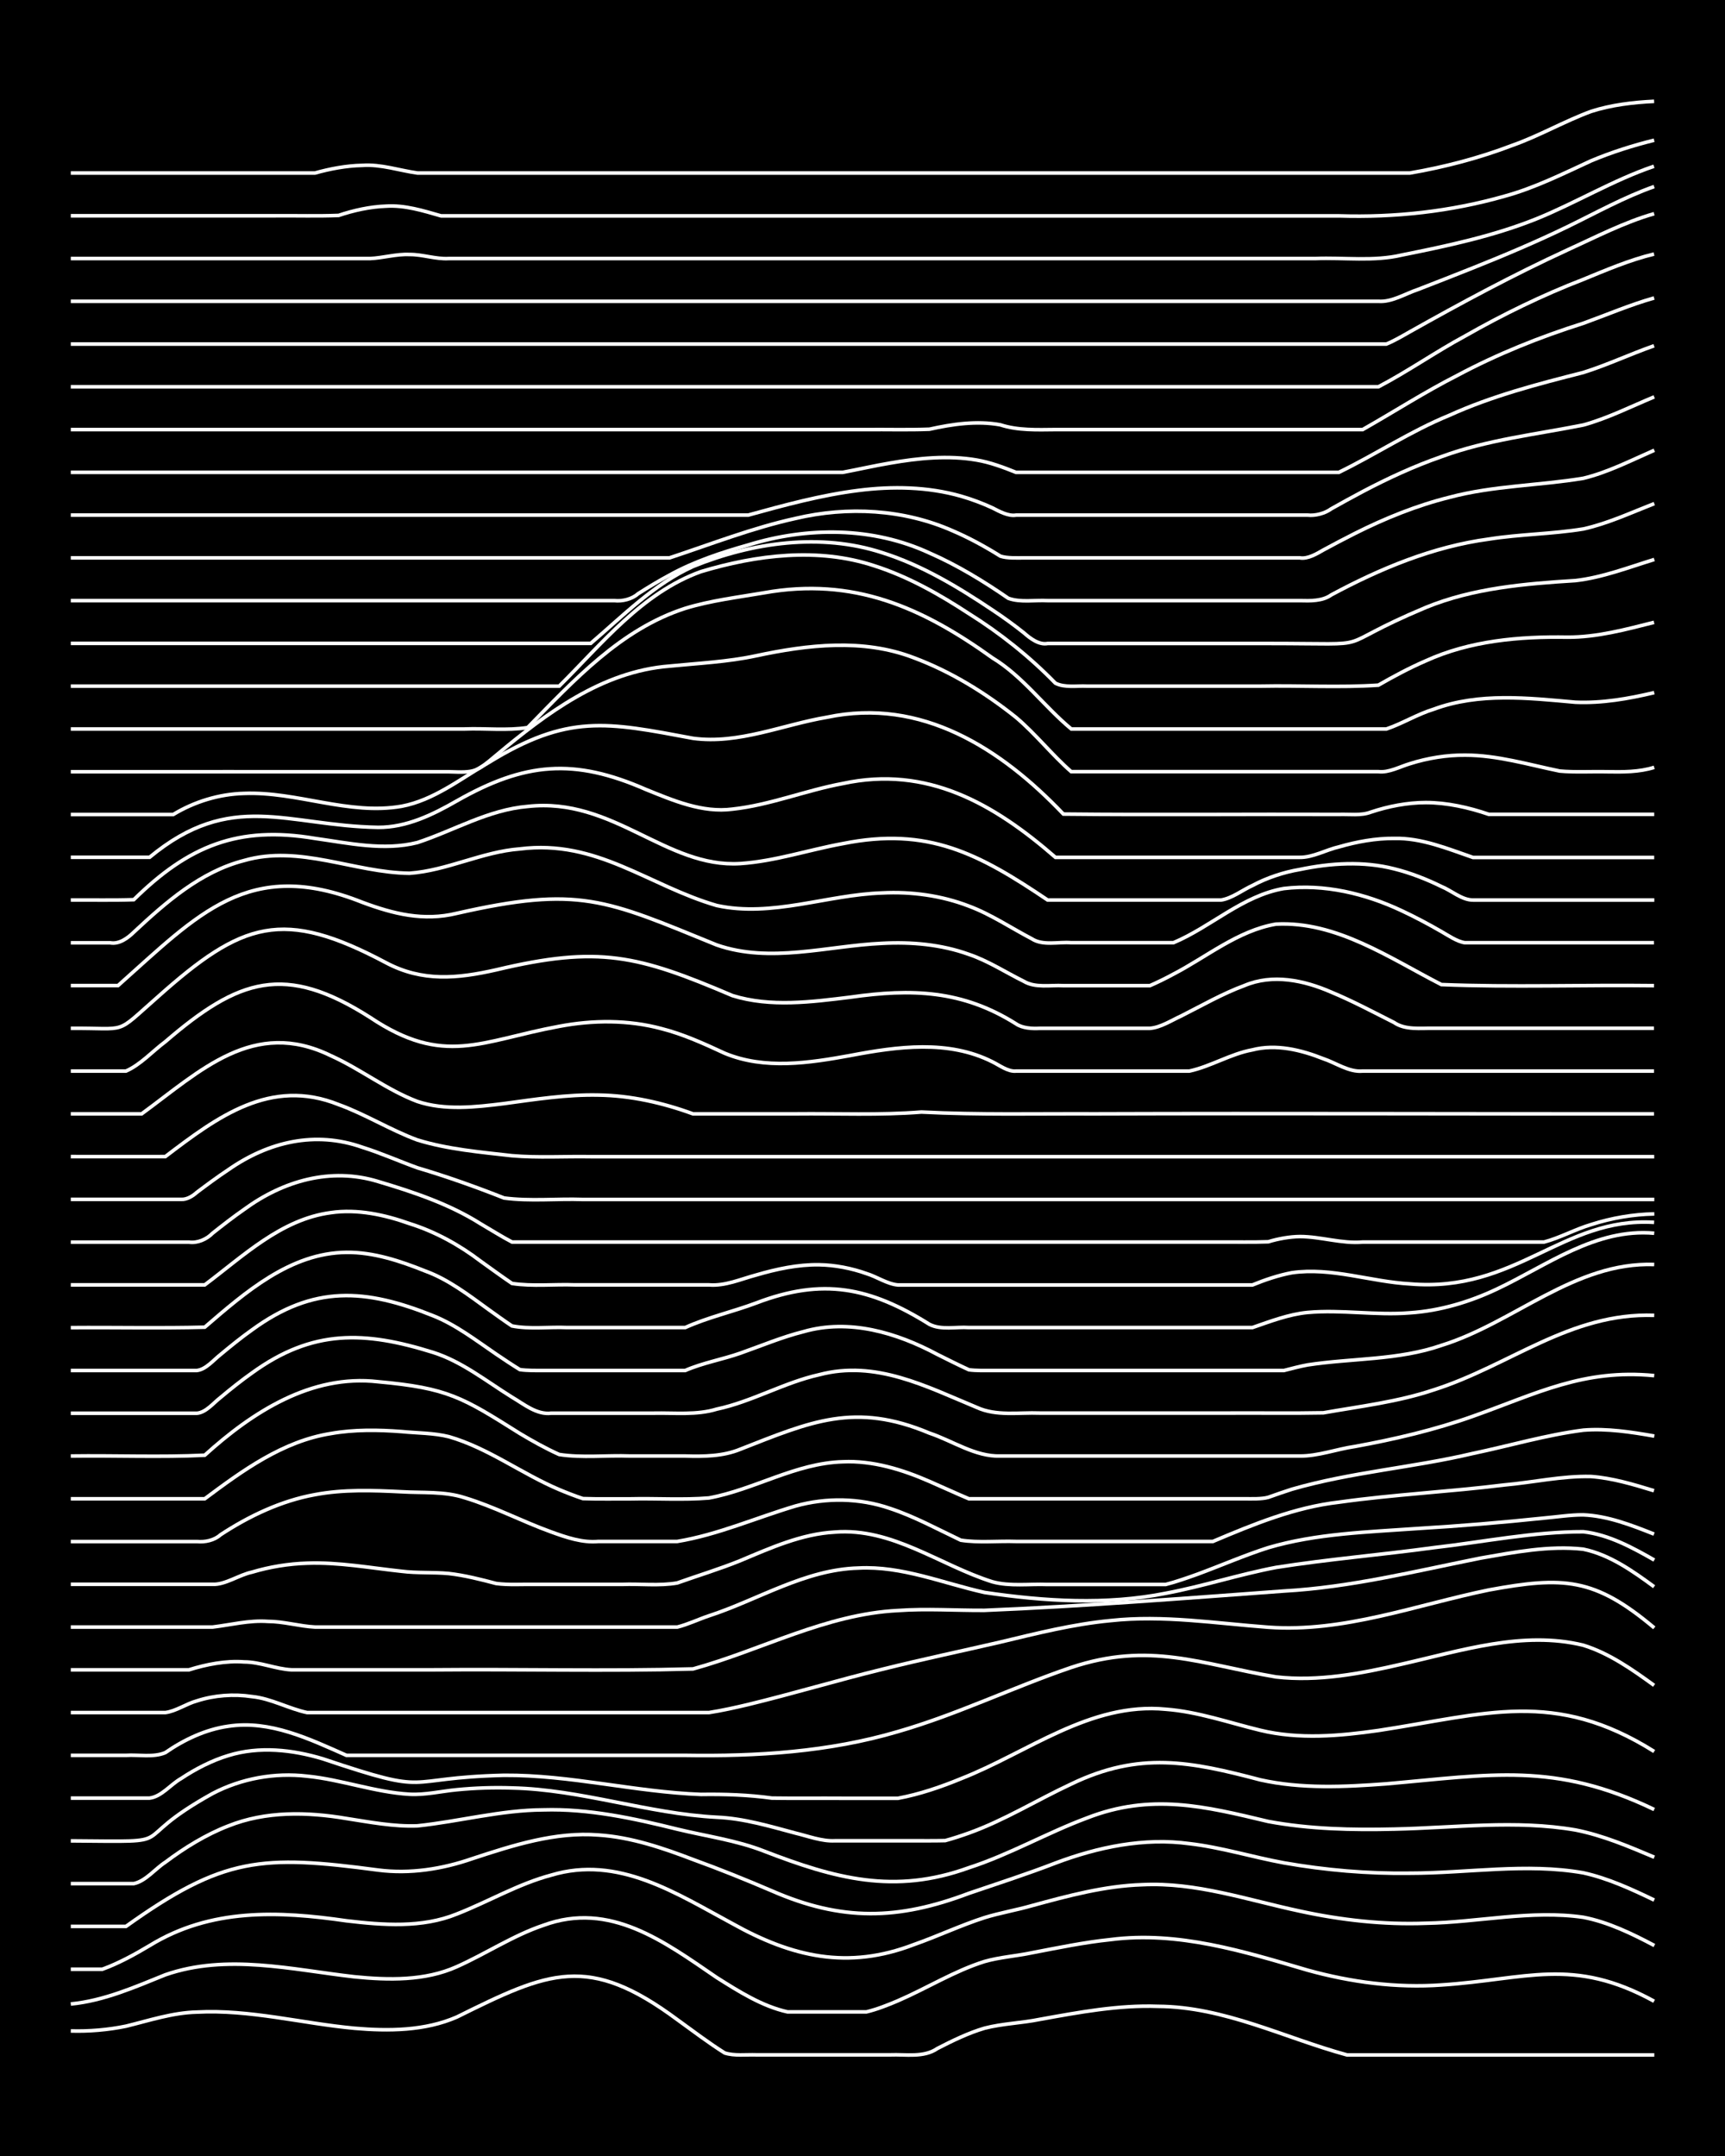 <?xml version="1.0" encoding="UTF-8"?><svg id="a" xmlns="http://www.w3.org/2000/svg" width="1920" height="2400" viewBox="0 0 192 240"><defs><style>.b{fill:none;stroke:#fff;stroke-miterlimit:10;stroke-width:.4px;}.c{stroke-width:0px;}</style></defs><rect class="c" x="0" width="192" height="240"/><path class="b" d="M7.88,226.08c2.02.06,4.16-.12,6.14-.53,2.58-.63,5.21-1.51,7.89-1.57,5.9-.31,11.7,1.26,17.54,1.8,3.8.33,7.85.3,11.4-1.25,10.24-5.08,14.61-7.08,24.55.3,1.69,1.22,3.49,2.59,5.26,3.7,1.07.35,2.4.17,3.51.21,2.01,0,4.13,0,6.14,0,2.9,0,5.87,0,8.77,0,1.74-.07,3.74.34,5.26-.71,1.65-.85,3.47-1.74,5.26-2.26,1.97-.51,4.15-.57,6.14-.98,4.32-.78,8.74-1.61,13.15-1.45,7.38.04,14.07,3.51,21.04,5.41,11.39,0,22.8,0,34.2,0"/><path class="b" d="M7.88,223.08c3.69-.36,7.13-1.88,10.52-3.25,6.84-2.38,14.09-.57,21.04.22,3.79.38,7.86.47,11.4-1.12,3.23-1.44,6.28-3.48,9.64-4.61,7.4-2.73,13.47,1.83,19.29,5.81,2.44,1.54,5.05,3.2,7.89,3.83,1.1,0,2.41,0,3.51,0,1.71,0,3.55,0,5.26,0,1.14-.27,2.44-.78,3.51-1.24,3.22-1.39,6.29-3.32,9.64-4.37,1.67-.48,3.56-.61,5.26-.97,2.88-.55,5.84-1.17,8.77-1.47,7.49-.97,14.82,1.31,21.92,3.4,4.83,1.34,9.9,2.01,14.91,1.65,9.46-.61,14.58-3.18,23.67,1.81"/><path class="b" d="M7.88,219.21c1.11,0,2.4,0,3.51,0,1.8-.65,3.62-1.65,5.26-2.63,6.8-4.18,14.33-3.86,21.92-2.76,4.06.48,8.4.82,12.28-.76,3.51-1.37,6.86-3.36,10.52-4.33,7.43-2.23,13.89,2.03,20.17,5.41,6.66,3.72,12.84,5.14,20.17,2.33,2.63-.92,5.24-2.16,7.89-3.01,1.68-.52,3.57-.84,5.26-1.33,4-1.09,8.11-2.2,12.28-2.33,5.99-.3,11.76,1.71,17.54,2.94,4.59,1,9.33,1.53,14.03,1.35,5.83-.1,11.72-1.51,17.54-.66,2.77.54,5.42,1.83,7.89,3.14"/><path class="b" d="M7.88,214.44h6.14c10.86-7.75,15.12-7.99,28.06-6.27,3.55.46,7.16-.11,10.52-1.28,4.51-1.48,9.22-3,14.03-2.62,3.62.24,7.15,1.44,10.52,2.73,2.93,1.06,5.9,2.26,8.77,3.49,7.78,3.4,14.05,3.25,21.92.27,3.2-1.09,6.49-2.15,9.64-3.37,4.72-1.78,9.85-2.85,14.91-2.16,3.54.41,7.02,1.5,10.52,2.14,4.61.81,9.35,1.22,14.03,1.15,6.41,0,12.92-1.16,19.29-.04,2.73.6,5.38,1.82,7.89,3.03"/><path class="b" d="M7.88,209.68c2.31,0,4.71,0,7.01,0,1.33-.28,2.39-1.66,3.51-2.38,2.13-1.6,4.52-3.08,7.01-4.04,4.17-1.67,8.79-1.57,13.15-.83,2.58.4,5.27.92,7.89.82,4.67-.49,9.31-1.76,14.03-1.78,5.04-.15,10.04.94,14.91,2.15,3.2.78,6.56,1.23,9.65,2.44,7.89,3.05,14.51,4.86,22.8,1.85,4.52-1.46,8.71-3.89,13.15-5.54,7.11-2.77,13.08-1.31,20.17.39,4.6.86,9.36.96,14.03.85,6.7-.14,13.51-1.05,20.17.1,3.02.59,5.95,1.84,8.77,3.03"/><path class="b" d="M7.88,204.92c13.05.1,5.59.39,15.78-5.27,3.2-1.68,6.93-2.35,10.52-1.93,3.83.38,7.55,1.79,11.4,2.01,1.73.1,3.55-.34,5.26-.5,2-.2,4.13-.27,6.14-.2,7.71.17,15.12,2.86,22.8,3.26,2.97.12,5.92,1.01,8.77,1.77,1.39.33,2.94.93,4.38.85,2.9,0,5.87,0,8.77,0,1.1,0,2.41.01,3.51-.02.79-.21,1.86-.56,2.63-.84,3.96-1.42,7.6-3.69,11.4-5.46,7.6-3.66,13.27-2.51,21.04-.46,4.58,1.02,9.38.79,14.03.44,11.63-1.01,18.74-2.47,29.81,2.86"/><path class="b" d="M7.88,200.16c2.9,0,5.87,0,8.77,0,1.33-.16,2.37-1.55,3.51-2.18,1.59-1.06,3.43-2.01,5.26-2.56,3.42-1.06,7.14-.65,10.52.37,12.55,4.22,8.44,2.11,20.17,1.83,7.36-.05,14.58,1.86,21.92,2.13,2.61-.04,5.3.05,7.89.41,2.6.04,5.29,0,7.89.02,2.01,0,4.13,0,6.14,0,2.38-.44,4.78-1.26,7.01-2.18,7.44-2.91,14.39-8.55,22.8-7.73,3.58.27,7.05,1.5,10.52,2.34,4.29,1.04,8.83.64,13.15.02,11.96-1.82,19.56-4.65,30.69,2.34"/><path class="b" d="M7.88,195.4c2.01,0,4.13,0,6.14,0,1.41-.09,3.06.26,4.38-.3,2.07-1.44,4.5-2.59,7.01-2.94,4.64-.71,9.03,1.42,13.15,3.24,12.56,0,25.14,0,37.7,0,7.94.13,16.02-.38,23.67-2.64,6.59-1.9,12.81-4.93,19.29-7.14,8.74-2.92,14.38-.38,22.8,1.05,4.7.54,9.46-.37,14.03-1.43,6.55-1.48,13.44-3.74,20.17-2.1,2.88.89,5.47,2.71,7.89,4.47"/><path class="b" d="M7.88,190.64c3.49,0,7.04,0,10.52,0,1.18-.15,2.36-.99,3.51-1.3,1.94-.63,4.12-.79,6.14-.48,2.12.21,4.09,1.35,6.14,1.78,4.07,0,8.2,0,12.28,0,9.05,0,18.13,0,27.18,0,1.71,0,3.55,0,5.26,0,1.42-.22,2.99-.57,4.38-.9,4.98-1.21,9.93-2.7,14.91-3.92,4.35-1.09,8.79-2.02,13.15-3.03,4.04-.97,8.13-2,12.28-2.39,5.84-.64,11.72.31,17.54.74,8.4.61,16.44-2.48,24.55-4.15,8.29-1.52,11.74-1.39,18.41,4.22"/><path class="b" d="M7.88,185.88c4.37,0,8.79,0,13.15,0,1.95-.61,4.08-1.03,6.14-.88,1.77,0,3.53.79,5.26.88,5.25,0,10.54,0,15.78,0,9.63-.09,19.31.17,28.93-.1,7.61-2.1,14.79-6.1,22.8-6.5,3.19-.23,6.46,0,9.64-.02,11.11-.46,22.23-1.34,33.32-2.15,7.41-.41,14.67-2.22,21.92-3.67,3.73-.65,7.61-1.41,11.4-.99,2.93.6,5.52,2.44,7.89,4.18"/><path class="b" d="M7.88,181.12c5.25,0,10.54,0,15.78,0,2-.24,4.1-.78,6.14-.63,1.74,0,3.54.54,5.26.63,3.78,0,7.62,0,11.4,0,8.76,0,17.55,0,26.3,0,.78,0,1.85,0,2.63,0,1.14-.28,2.4-.88,3.51-1.25,5.52-1.8,10.7-5.16,16.66-5.32,4.83-.25,9.4,1.69,14.03,2.72,6.65.98,13.53,1.42,20.17.09,4.11-.77,8.16-2.1,12.28-2.88,5.81-.92,11.71-1.4,17.54-2.2,5.53-.63,11.09-1.78,16.66-1.77,2.82.32,5.46,1.76,7.89,3.15"/><path class="b" d="M7.88,176.36c5.25,0,10.54,0,15.78,0,1.4.07,2.97-1.06,4.38-1.35,1.96-.59,4.1-.94,6.14-1,3.51-.13,7.04.53,10.52.9,1.7.22,3.55.09,5.26.25,1.74.2,3.57.66,5.26,1.11,1.4.19,2.98.07,4.38.1,3.19,0,6.45,0,9.64,0,2-.08,4.16.19,6.14-.16,2.3-.82,4.75-1.56,7.01-2.48,3.36-1.41,6.83-2.98,10.52-3.18,6.39-.52,11.71,3.69,17.54,5.53,1.96.54,4.13.22,6.14.3,3.48,0,7.04,0,10.52,0,.77,0,1.85,0,2.63,0,1.12-.28,2.42-.74,3.51-1.13,2.61-.96,5.24-2.11,7.89-2.96,5.38-1.59,11.1-1.74,16.66-2.14,4.67-.28,9.38-.67,14.03-1.16,1.4-.12,2.98-.37,4.38-.36,2.72.11,5.39,1.15,7.89,2.14"/><path class="b" d="M7.88,171.6c3.49,0,7.04,0,10.52,0,1.11,0,2.4,0,3.51,0,.9.09,1.95-.13,2.63-.75,3.18-2.09,6.76-3.79,10.52-4.47,3.16-.6,6.45-.48,9.64-.32,2.31.14,4.78-.07,7.01.66,3.29.99,6.42,2.65,9.64,3.81,1.66.6,3.47,1.23,5.26,1.06,2.9,0,5.87,0,8.77,0,4.53-.75,8.78-2.64,13.15-3.94,3.42-.96,7.16-.9,10.52.26,2.71.89,5.32,2.32,7.89,3.54,1.98.31,4.13.07,6.14.14,3.48,0,7.04,0,10.52,0,3.78,0,7.62,0,11.4,0,4.51-1.91,9.12-3.81,14.03-4.37,6.1-.86,12.3-1.16,18.41-1.92,3.19-.28,6.44-1.02,9.64-.94,2.37.17,4.76.89,7.01,1.58"/><path class="b" d="M7.88,166.84h14.91c4.22-3.15,8.69-6.41,14.03-7.26,2.58-.46,5.29-.42,7.89-.22,1.71.17,3.59.15,5.26.57,4.37,1.26,8.11,4.13,12.28,5.89.78.33,1.83.74,2.63,1,1.71.06,3.55.02,5.26.03,2.89-.07,5.89.14,8.77-.1,5.06-.93,9.67-3.89,14.91-4.03,3.32-.15,6.63.87,9.64,2.19,1.41.61,2.97,1.34,4.38,1.93.78,0,1.85,0,2.63,0,6.71,0,13.46,0,20.17,0,2.6,0,5.29,0,7.89,0,.78,0,1.87.05,2.63-.16.77-.28,1.85-.65,2.63-.9,6.58-1.91,13.51-2.41,20.17-3.99,4.07-.85,8.14-2.06,12.28-2.59,2.61-.21,5.32.21,7.89.66"/><path class="b" d="M7.88,162.08c4.95-.07,9.97.15,14.91-.09,5.29-4.79,11.84-9.04,19.29-8.18,7.78.71,9.36,1.72,15.78,5.76,1.37.82,2.92,1.69,4.38,2.34,2.56.4,5.3.07,7.89.17,2.01,0,4.13,0,6.14,0,2.05.06,4.21.04,6.14-.76,7.81-3.06,12.73-5.28,21.04-1.79,2.58.86,5.1,2.64,7.89,2.55,11.1,0,22.22,0,33.32,0,2.04.02,4.12-.77,6.14-1.06,4.44-.81,8.9-1.85,13.15-3.37,7.1-2.52,12.3-5.29,20.17-4.52"/><path class="b" d="M7.88,157.32c4.66,0,9.37,0,14.03,0,1.02-.08,1.87-1.17,2.63-1.75,1.07-.9,2.36-1.93,3.51-2.74,6.75-4.89,12.53-4.67,20.17-2.28,3.21,1.02,5.95,3.23,8.77,4.98,1.32.77,2.75,1.99,4.38,1.78,3.78,0,7.62,0,11.4,0,2.32-.05,4.77.24,7.01-.45,3.92-.83,7.49-2.96,11.4-3.83,6.29-1.66,11.89,1.3,17.54,3.64,2.17,1,4.7.54,7.01.63,7,0,14.04,0,21.04,0,3.48-.02,7.04.04,10.52-.03,4.1-.72,8.32-1.22,12.28-2.55,8.49-2.7,15.19-8.62,24.55-8.3"/><path class="b" d="M7.88,152.56c4.66,0,9.37,0,14.03,0,1.01-.11,1.87-1.18,2.63-1.77,1.08-.9,2.36-1.94,3.51-2.75,6.86-5.01,12.61-4.61,20.17-1.57,2.52,1,4.79,2.76,7.01,4.27.78.53,1.83,1.23,2.63,1.72.78.12,1.84.1,2.63.1,5.25,0,10.54,0,15.78,0,1.94-.85,4.15-1.23,6.14-1.93,2.3-.81,4.65-1.8,7.01-2.39,5.09-1.47,10.38.1,14.91,2.53,1.09.55,2.4,1.2,3.51,1.71.77.11,1.85.08,2.63.08,7.3,0,14.62,0,21.92,0,2.6,0,5.29,0,7.89,0,.77,0,1.86,0,2.63,0,.77-.2,1.85-.48,2.63-.62,4.95-.76,10.12-.51,14.91-2.18,8.09-2.51,14.79-9.3,23.67-9"/><path class="b" d="M7.88,147.79c4.95-.04,9.96.08,14.91-.05,4.49-3.86,9.52-8.28,15.78-8.33,3.02-.03,6,.97,8.77,2.08,2.56.93,4.83,2.68,7.01,4.26.78.56,1.83,1.32,2.63,1.85,1.97.39,4.14.09,6.14.18,4.37,0,8.79,0,13.15,0,2.51-1.14,5.31-1.76,7.89-2.73,7.42-2.84,12.69-1.76,19.29,2.37,1.29.67,2.98.26,4.38.36,2.01,0,4.13,0,6.14,0,6.42,0,12.87,0,19.29,0,2.01,0,4.13,0,6.14,0,1.97-.68,4.05-1.48,6.14-1.68,3.77-.34,7.62.35,11.4.04,3.33-.22,6.64-1.21,9.64-2.63,5.61-2.64,11.01-6.81,17.54-6.23"/><path class="b" d="M7.88,143.03h14.91c4.29-3.21,8.48-7.3,14.03-8.04,2.95-.43,5.99.23,8.77,1.22,2.84.89,5.53,2.37,7.89,4.17,1.1.79,2.39,1.73,3.51,2.49,2.27.35,4.72.07,7.01.16,4.95,0,9.95,0,14.91,0,1.79.15,3.57-.65,5.26-1.1,2.25-.66,4.66-1.18,7.01-1.14,1.75.03,3.61.39,5.26.98,1.13.34,2.32,1.17,3.51,1.27,2.9,0,5.87,0,8.77,0,9.64,0,19.3,0,28.93,0,.42,0,1.33,0,1.75,0,1.36-.56,2.93-1.09,4.38-1.36,4.41-.64,8.77,1,13.15,1.24,11.82,1.01,16.97-7.47,27.18-6.85"/><path class="b" d="M7.88,138.27c4.37,0,8.79,0,13.15,0,.95.14,1.98-.32,2.63-.99,1.08-.86,2.37-1.86,3.51-2.65,4.34-3.18,9.64-4.72,14.91-3.11,3.93,1.17,7.92,2.5,11.4,4.7,1.1.64,2.38,1.45,3.51,2.04,2.01,0,4.13,0,6.14,0,4.66,0,9.37,0,14.03,0,14.02,0,28.06,0,42.09,0,5.54,0,11.12,0,16.66,0,1.71-.01,3.56.03,5.26-.03,1.06-.33,2.39-.57,3.51-.58,2.33,0,4.67.82,7.01.61,6.71,0,13.46,0,20.17,0,1.76-.46,3.51-1.44,5.26-1.95,2.23-.72,4.67-1.14,7.01-1.18"/><path class="b" d="M7.88,133.51c4.07,0,8.2,0,12.28,0,.65.04,1.31-.38,1.75-.78,1.09-.82,2.37-1.77,3.51-2.52,4.47-3.12,9.67-4.35,14.91-2.5,2.05.64,4.12,1.56,6.14,2.29,3.24.96,6.5,2.12,9.64,3.36,2.86.38,5.88.06,8.77.16,4.95,0,9.95,0,14.91,0,34.78,0,69.56,0,104.34,0"/><path class="b" d="M7.88,128.75c3.48,0,7.04.01,10.52,0,5.8-4.42,11.71-8.83,19.29-5.79,2.99,1.08,5.78,2.84,8.77,3.94,3.38,1.04,7.02,1.35,10.52,1.75,2.89.25,5.87.06,8.77.11,6.12,0,12.29,0,18.41,0,33.32,0,66.64,0,99.96,0"/><path class="b" d="M7.88,123.99h7.89c6.55-4.8,12.46-10.67,21.04-6.48,3.3,1.48,6.25,3.82,9.64,5.1,3.08,1.03,6.48.63,9.64.24,3.47-.47,7.01-1.03,10.52-.95,3.58.05,7.17.86,10.52,2.09,3.78,0,7.62,0,11.4,0,4.66-.05,9.38.17,14.03-.2,6.41.33,12.87.17,19.29.2,20.75-.07,41.48.02,62.25,0"/><path class="b" d="M7.88,119.23c2.01,0,4.13,0,6.14,0,1.61-.7,2.98-2.23,4.38-3.27,8.18-7.04,13.31-8.76,22.8-2.7,8.25,5.52,12.3,2.6,21.04.99,3.74-.71,7.7-.74,11.4.26,2.41.61,4.77,1.69,7.01,2.73,4.46,1.86,9.43,1.09,14.03.25,5.19-.99,10.88-1.77,15.78.71.77.37,1.73,1.12,2.63,1.03,1.71,0,3.55,0,5.26,0,4.66,0,9.37,0,14.03,0,2.37-.51,4.6-1.92,7.01-2.36,2.63-.68,5.42,0,7.89.98,1.4.46,2.86,1.52,4.38,1.38,10.81,0,21.64,0,32.44,0"/><path class="b" d="M7.88,114.47c6.54-.06,4.76.82,9.64-3.46,9.47-8.46,13.98-9.94,25.43-3.85,4.06,2.16,7.95,1.78,12.28.8,11.45-2.73,15.77-1.62,26.3,2.87,4.26,1.32,8.82.7,13.15.17,6.8-.97,12.44-.79,18.41,2.97.7.49,1.81.55,2.63.5,1.4,0,2.98,0,4.38,0,2.6,0,5.29,0,7.89,0,1.2-.09,2.43-.9,3.51-1.39,2.28-1.15,4.61-2.49,7.01-3.37,3.14-1.33,6.63-.59,9.64.72,2.37.98,4.73,2.24,7.01,3.39,1.24.86,2.96.62,4.38.64,8.17,0,16.38,0,24.55,0"/><path class="b" d="M7.88,109.71h5.26c8.91-7.93,14.54-14.31,27.18-9.27,3.48,1.3,6.83,2.13,10.52,1.23,13.61-3.09,16.51-1.55,28.93,3.52,5.97,2.08,12.31.1,18.41-.18,3.23-.18,6.59.12,9.64,1.22,2.13.71,4.13,2.02,6.14,3.01,1.27.76,2.97.4,4.38.48,2.01,0,4.13,0,6.14,0,1.1,0,2.41,0,3.51,0,.79-.34,1.87-.87,2.63-1.29,3.72-1.93,7.18-4.84,11.4-5.56,6.73-.35,12.66,3.79,18.41,6.73,7.86.32,15.8.02,23.67.12"/><path class="b" d="M7.88,104.95c1.41,0,2.97,0,4.38,0,1,.19,1.97-.53,2.63-1.18,3.56-3.32,7.44-6.74,12.28-7.98,6.18-1.79,12.25,1.35,18.41,1.42,4.18-.3,8.08-2.39,12.28-2.71,8.6-1.08,14.3,4.09,21.92,6.3,6.14,1.34,12.28-1.2,18.41-1.4,3.25-.17,6.61.29,9.64,1.46,2.45.91,4.71,2.44,7.01,3.64,1.24.81,2.98.32,4.38.44,2.3,0,4.71,0,7.01,0,1.4,0,2.98,0,4.38,0,4.18-1.76,7.7-5.24,12.28-6.03,4.5-.54,9.09.56,13.15,2.48,1.44.67,3.01,1.51,4.38,2.3.74.42,1.76,1.13,2.63,1.25,7,0,14.04,0,21.04,0"/><path class="b" d="M7.88,100.19c2.3-.02,4.71.04,7.01-.04,6.09-5.99,11.61-8.26,20.17-6.82,3.74.52,7.66,1.41,11.4.46,4.07-1.34,7.92-3.66,12.28-4.02,9.53-1.06,15.39,6.89,23.67,6.36,3.86-.26,7.61-1.53,11.4-2.22,9.5-1.91,15.16,1.13,22.8,6.28,6.42,0,12.87,0,19.29,0,1.22-.18,2.4-1.12,3.51-1.62,1.61-.86,3.47-1.48,5.26-1.78,3.44-.72,7.09-.95,10.52-.07,1.78.44,3.62,1.16,5.26,1.97,1.11.45,2.27,1.51,3.51,1.5,6.71,0,13.46,0,20.17,0"/><path class="b" d="M7.88,95.43h8.77c9.12-7.54,15.27-3.5,25.43-3.33,3.17.02,6.09-1.41,8.77-2.95,7.57-4.3,13.03-4.78,21.04-1.27,3.04,1.23,6.29,2.63,9.64,2.19,4.17-.45,8.16-2.09,12.28-2.85,9.39-2.03,16.81,2.25,23.67,8.22,9.05,0,18.13,0,27.18,0,1.47.02,2.96-.85,4.38-1.17,1.96-.57,4.1-.96,6.14-.94,3.05-.07,5.95,1.15,8.77,2.12,6.71,0,13.46,0,20.17,0"/><path class="b" d="M7.88,90.67c3.78,0,7.62,0,11.4,0,2.35-1.43,5.13-2.28,7.89-2.35,5.88-.23,11.65,2.46,17.54,1.43,3.57-.67,6.56-3.07,9.64-4.84,8.88-5.47,13.14-4.53,22.8-2.72,5.08.68,9.97-1.52,14.91-2.35,10.5-2.22,19.34,3.47,26.3,10.78,10.22.11,20.47,0,30.69.04,1.11-.04,2.45.16,3.51-.25,1.94-.65,4.09-1.07,6.14-1.07,2.36,0,4.79.55,7.01,1.31,6.12,0,12.29,0,18.41,0"/><path class="b" d="M7.88,85.91c11.69,0,23.39-.01,35.07,0,2.3,0,4.71,0,7.01,0,2.94.1,3.01.06,5.26-1.83,5.58-4.67,11.78-9.34,19.29-9.93,3.2-.32,6.49-.47,9.64-1.15,5.75-1.23,11.91-1.95,17.54.21,4.11,1.53,7.98,3.91,11.4,6.65,2.16,1.82,4.02,4.19,6.14,6.04,11.39,0,22.8,0,34.2,0,1.17.13,2.41-.57,3.51-.89,1.95-.62,4.1-.97,6.14-.95,3.56,0,7.06,1.06,10.52,1.77,1.7.16,3.56.04,5.26.08,1.73.03,3.6.04,5.26-.49"/><path class="b" d="M7.88,81.15c10.81,0,21.64,0,32.44,0,3.78,0,7.62,0,11.4,0,2.3-.09,4.74.2,7.01-.16,5.11-5.22,10.38-10.97,17.54-13.27,2.83-.87,5.86-1.23,8.77-1.73,9.91-1.77,17.52,1.57,25.43,7.25,3.38,2.05,5.77,5.43,8.77,7.91,7.88,0,15.79,0,23.67,0,3.78,0,7.62,0,11.4,0,1.75-.59,3.48-1.66,5.26-2.2,5.06-1.88,10.53-1.25,15.78-.78,2.93.13,5.93-.39,8.77-1.07"/><path class="b" d="M7.88,76.38h54.36c4.77-4.73,9.24-10.4,15.78-12.75,6.2-1.86,13.03-2.72,19.29-.65,3.74,1.19,7.25,3.18,10.52,5.32,3.49,2.18,6.77,4.8,9.64,7.75,1.03.53,2.4.27,3.51.33,1.41,0,2.98,0,4.38,0,4.95,0,9.95,0,14.91,0,4.36-.09,8.81.18,13.15-.11,1.66-.96,3.5-1.94,5.26-2.7,4.93-2.25,10.43-2.73,15.78-2.64,3.26.02,6.51-.86,9.64-1.65"/><path class="b" d="M7.88,71.62h57.87c3.59-3.07,7.03-6.59,11.4-8.57,6.58-2.67,14.18-3.76,21.04-1.53,4.41,1.39,8.46,3.83,12.28,6.39,1.14.75,2.45,1.7,3.51,2.55.68.6,1.66,1.36,2.63,1.17,8.17,0,16.38,0,24.55,0,13.1,0,6.26.73,17.54-4.01,5.27-2.16,11.03-2.64,16.66-2.99,2.99-.34,5.91-1.47,8.77-2.35"/><path class="b" d="M7.88,66.86c15.78,0,31.57,0,47.35,0,4.37,0,8.79,0,13.15,0,.88.1,1.96-.16,2.63-.76,1.08-.69,2.38-1.48,3.51-2.08,2.73-1.51,5.78-2.52,8.77-3.36,6.58-2.03,13.85-2.03,20.17.9,3.07,1.34,6.02,3.14,8.77,5.04,1.34.49,2.98.18,4.38.26,2.6,0,5.29,0,7.89,0,4.95,0,9.95,0,14.91,0,1.71,0,3.56,0,5.26,0,1.14.03,2.53.07,3.51-.64,5.47-2.94,11.34-5.38,17.54-6.21,3.46-.55,7.06-.56,10.52-1.13,2.71-.6,5.32-1.82,7.89-2.82"/><path class="b" d="M7.88,62.1c15.49,0,30.99,0,46.47,0,6.71,0,13.46,0,20.17,0,4.63-1.53,9.25-3.34,14.03-4.39,5.8-1.37,12.06-1.04,17.54,1.4,1.78.76,3.62,1.77,5.26,2.8.76.25,1.84.19,2.63.19,10.22,0,20.47,0,30.69,0,.88.16,1.9-.46,2.63-.88,1.08-.59,2.4-1.28,3.51-1.84,3.34-1.68,6.89-3.12,10.52-4.02,4.86-1.3,9.97-1.3,14.91-2.12,2.73-.66,5.33-2,7.89-3.12"/><path class="b" d="M7.88,57.34c17.24,0,34.49,0,51.73,0,7.88,0,15.79,0,23.67,0,4.02-1.11,8.13-2.23,12.28-2.75,3.77-.48,7.72-.41,11.4.64,1.13.32,2.44.81,3.51,1.31.74.38,1.76.95,2.63.8,7,0,14.04,0,21.04,0,3.78,0,7.62,0,11.4,0,.84.1,1.95-.19,2.63-.7,1.08-.61,2.4-1.33,3.51-1.92,2.8-1.48,5.77-2.85,8.77-3.89,5.07-1.87,10.51-2.47,15.78-3.52,2.7-.74,5.31-2.06,7.89-3.13"/><path class="b" d="M7.88,52.58c18.99,0,38,0,56.99,0,6.42,0,12.87,0,19.29,0,3.19,0,6.45,0,9.64,0,1.71-.32,3.54-.74,5.26-1.03,3.15-.55,6.47-.89,9.64-.34,1.46.24,3.02.82,4.38,1.37.43,0,1.32,0,1.75,0,9.05,0,18.13,0,27.18,0,2.3,0,4.71,0,7.01,0,4.11-2,8.02-4.6,12.28-6.34,4.75-2.16,9.86-3.49,14.91-4.77,2.65-.83,5.27-2.06,7.89-2.98"/><path class="b" d="M7.88,47.82c29.52,0,59.04,0,88.56,0,2.3-.02,4.71.05,7.01-.04,2.55-.57,5.29-.97,7.89-.49,1.96.64,4.1.55,6.14.53,2.3,0,4.71,0,7.01,0,7,0,14.04,0,21.04,0,2,0,4.13,0,6.14,0,3.49-1.98,6.94-4.2,10.52-6.02,4.46-2.38,9.21-4.29,14.03-5.81,2.6-.94,5.23-2.07,7.89-2.82"/><path class="b" d="M7.88,43.06c28.93,0,57.87,0,86.8,0,17.24,0,34.49,0,51.73,0,2.3,0,4.71,0,7.01,0,3.27-1.71,6.39-3.9,9.64-5.65,4.21-2.4,8.63-4.56,13.15-6.3,2.55-1.05,5.2-2.18,7.89-2.83"/><path class="b" d="M7.88,38.3c28.06,0,56.12,0,84.17,0,16.95,0,33.91,0,50.85,0,2.6,0,5.29,0,7.89,0,1.09,0,2.41,0,3.51,0,.82-.32,1.87-.94,2.63-1.37,5.73-3.22,11.56-6.36,17.54-9.11,3.15-1.43,6.31-3.08,9.64-4.03"/><path class="b" d="M7.88,33.54c27.47,0,54.95,0,82.42,0,12.85,0,25.73,0,38.58,0,8.17,0,16.38,0,24.55,0,1.5.11,2.99-.85,4.38-1.31,2.01-.78,4.14-1.61,6.14-2.41,3.53-1.41,7.1-2.92,10.52-4.58,3.16-1.54,6.32-3.3,9.64-4.47"/><path class="b" d="M7.88,28.78c7.88,0,15.79,0,23.67,0,3.19,0,6.45,0,9.64,0,1.42-.06,2.95-.52,4.38-.45,1.43-.02,2.95.54,4.38.45,4.37,0,8.79,0,13.15,0,9.64,0,19.3,0,28.93,0,12.85,0,25.73,0,38.58,0,5.25,0,10.54,0,15.78,0,3.19-.13,6.52.35,9.64-.39,5.03-1.01,10.13-2.09,14.91-4,4.44-1.79,8.61-4.34,13.15-5.88"/><path class="b" d="M7.88,24.02c7.59,0,15.21,0,22.8,0,2.31-.02,4.71.05,7.01-.04,1.66-.56,3.51-.97,5.26-1.03,2.09-.14,4.16.51,6.14,1.08,4.07,0,8.2,0,12.28,0,11.1,0,22.22,0,33.32,0,12.85,0,25.73,0,38.58,0,5.25,0,10.54,0,15.78,0,6.19.2,12.45-.49,18.41-2.19,3.34-.91,6.51-2.5,9.64-3.94,2.23-.94,4.66-1.71,7.01-2.29"/><path class="b" d="M7.88,19.26c7.88,0,15.79,0,23.67,0,1.11,0,2.4,0,3.51,0,1.67-.47,3.52-.82,5.26-.85,2.07-.15,4.13.57,6.14.85,5.25,0,10.54,0,15.78,0,11.68,0,23.39,0,35.07,0,17.53,0,35.08,0,52.61,0,2.3,0,4.71,0,7.01,0,3.86-.66,7.74-1.68,11.4-3.08,2.98-1.05,5.81-2.69,8.77-3.78,2.23-.72,4.68-1.01,7.01-1.12"/></svg>